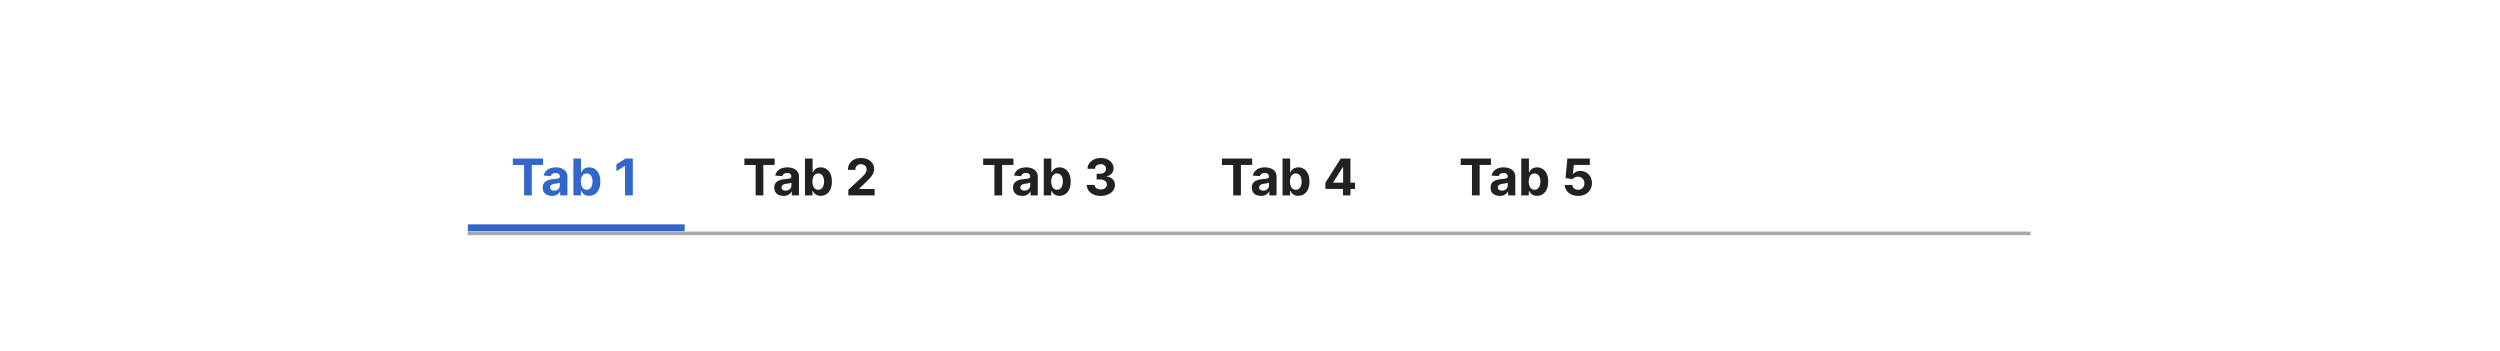 <?xml version="1.0" encoding="UTF-8"?>
<svg xmlns="http://www.w3.org/2000/svg" width="691" height="97" fill="none" viewBox="0 0 691 97">
	<g clip-path="url(#a)" style="mix-blend-mode:darken">
		<path fill="#36C" d="M141.75 45.6v-1.78h8.36v1.77h-3.12V54h-2.13v-8.4h-3.11Zm10.8 8.54a3.18 3.18 0 0 1-1.3-.25 2.1 2.1 0 0 1-.91-.76 2.28 2.28 0 0 1-.33-1.26c0-.43.08-.78.23-1.07a1.89 1.89 0 0 1 .64-.7c.27-.17.57-.3.91-.4a6.96 6.96 0 0 1 1.09-.18l1.07-.13c.27-.05.47-.11.6-.2a.42.42 0 0 0 .18-.36v-.03c0-.31-.1-.56-.3-.73-.2-.17-.48-.26-.84-.26-.38 0-.68.09-.9.25a1.17 1.17 0 0 0-.45.63l-1.96-.16c.1-.46.3-.86.58-1.2a2.81 2.81 0 0 1 1.13-.79 4.86 4.86 0 0 1 2.83-.13c.4.1.74.26 1.04.47a2.25 2.25 0 0 1 .98 1.97V54h-2v-1.06h-.07c-.12.24-.28.45-.49.63a2.26 2.26 0 0 1-.74.43c-.29.1-.62.15-1 .15Zm.6-1.46c.31 0 .59-.06.82-.18.24-.13.43-.3.57-.5.13-.22.2-.46.2-.73v-.8a1.15 1.15 0 0 1-.27.11 5.02 5.02 0 0 1-.81.17l-.4.05a2.61 2.61 0 0 0-.64.18c-.19.08-.33.19-.44.32a.8.8 0 0 0-.15.5c0 .29.1.5.31.66.22.15.48.22.81.22Zm5.34 1.32V43.82h2.11v3.83h.07c.09-.2.22-.42.4-.63a2.11 2.11 0 0 1 .7-.54 2.87 2.87 0 0 1 3.74 1.53c.28.58.42 1.3.42 2.18 0 .85-.14 1.57-.41 2.16a3.06 3.06 0 0 1-1.11 1.33 2.86 2.86 0 0 1-1.58.44c-.4 0-.76-.06-1.04-.2a2.17 2.17 0 0 1-.7-.51 2.58 2.58 0 0 1-.42-.63h-.1V54h-2.09Zm2.07-3.82c0 .46.06.85.19 1.19.12.34.3.6.54.79.24.19.53.28.87.28.35 0 .64-.1.88-.28a1.77 1.77 0 0 0 .54-.8 3.39 3.39 0 0 0 .19-1.18 3.36 3.36 0 0 0-.19-1.16 1.73 1.73 0 0 0-.54-.79 1.37 1.37 0 0 0-.88-.28c-.34 0-.63.09-.87.27a1.7 1.7 0 0 0-.54.78c-.13.33-.2.73-.2 1.18Zm14.35-6.36V54h-2.15v-8.14h-.06l-2.33 1.46v-1.9l2.52-1.6h2.02Z"/>
		<path fill="#36C" d="M129.25 34h60-60Zm60 32h-60v-4h60v4Zm-60-2V34v30Zm60-30v30-30Z" mask="url(#path-1-inside-1_827_64299)"/>
		<path fill="#202122" d="M205.75 45.6v-1.78h8.36v1.77h-3.12V54h-2.13v-8.4h-3.11Zm10.8 8.54a3.18 3.18 0 0 1-1.3-.25 2.1 2.1 0 0 1-.91-.76 2.28 2.28 0 0 1-.33-1.26c0-.43.08-.78.23-1.07a1.89 1.89 0 0 1 .64-.7c.27-.17.57-.3.91-.4a6.96 6.96 0 0 1 1.09-.18l1.07-.13c.27-.05.47-.11.6-.2a.42.42 0 0 0 .18-.36v-.03c0-.31-.1-.56-.3-.73-.2-.17-.48-.26-.84-.26-.38 0-.68.09-.9.25a1.17 1.17 0 0 0-.45.63l-1.96-.16c.1-.46.3-.86.58-1.2a2.81 2.81 0 0 1 1.13-.79 4.86 4.86 0 0 1 2.83-.13c.4.1.74.26 1.04.47a2.25 2.25 0 0 1 .98 1.97V54h-2v-1.06h-.07c-.12.24-.28.45-.49.63a2.26 2.26 0 0 1-.74.43c-.29.1-.62.15-1 .15Zm.6-1.46c.31 0 .59-.06.82-.18.24-.13.43-.3.57-.5.13-.22.2-.46.2-.73v-.8a1.15 1.15 0 0 1-.27.11 5.02 5.02 0 0 1-.81.17l-.4.05a2.61 2.61 0 0 0-.64.18c-.19.08-.33.19-.44.32a.8.8 0 0 0-.15.5c0 .29.1.5.31.66.22.15.48.22.81.22Zm5.34 1.32V43.82h2.11v3.83h.07c.09-.2.22-.42.4-.63a2.11 2.11 0 0 1 .7-.54 2.87 2.87 0 0 1 3.74 1.53c.28.58.42 1.3.42 2.18 0 .85-.14 1.57-.41 2.16a3.06 3.06 0 0 1-1.11 1.33 2.86 2.86 0 0 1-1.58.44c-.4 0-.76-.06-1.04-.2a2.17 2.17 0 0 1-.7-.51 2.58 2.58 0 0 1-.42-.63h-.1V54h-2.09Zm2.07-3.82c0 .46.06.85.19 1.19.12.34.3.6.54.79.24.19.53.28.87.28.35 0 .64-.1.88-.28a1.77 1.77 0 0 0 .54-.8 3.39 3.39 0 0 0 .19-1.18 3.36 3.36 0 0 0-.19-1.16 1.73 1.73 0 0 0-.54-.79 1.37 1.37 0 0 0-.88-.28c-.34 0-.63.09-.87.27a1.7 1.7 0 0 0-.54.78c-.13.33-.2.73-.2 1.18Zm9.92 3.82v-1.55l3.63-3.36c.3-.3.56-.56.77-.8a3.11 3.11 0 0 0 .48-.7c.11-.24.17-.49.17-.75 0-.3-.07-.56-.2-.77a1.34 1.34 0 0 0-.56-.5 1.74 1.74 0 0 0-.8-.19c-.32 0-.59.07-.82.2a1.3 1.3 0 0 0-.54.53 1.76 1.76 0 0 0-.19.84h-2.04a3.03 3.03 0 0 1 1.72-2.87 4.2 4.2 0 0 1 1.88-.4c.73 0 1.36.13 1.9.39.55.25.97.6 1.27 1.06.3.45.46.97.46 1.56a3 3 0 0 1-.23 1.14c-.15.37-.42.8-.8 1.25-.39.45-.93 1-1.63 1.63l-1.49 1.46v.07h4.28V54h-7.26Zm37.27-8.4v-1.78h8.36v1.77h-3.12V54h-2.13v-8.4h-3.11Zm10.8 8.54a3.18 3.18 0 0 1-1.3-.25 2.1 2.1 0 0 1-.91-.76 2.28 2.28 0 0 1-.33-1.26c0-.43.08-.78.23-1.07a1.89 1.89 0 0 1 .64-.7c.27-.17.57-.3.91-.4a6.96 6.96 0 0 1 1.09-.18l1.07-.13c.27-.05.47-.11.6-.2a.42.42 0 0 0 .18-.36v-.03c0-.31-.1-.56-.3-.73-.2-.17-.48-.26-.84-.26-.38 0-.68.09-.9.25a1.17 1.17 0 0 0-.45.63l-1.96-.16c.1-.46.3-.86.58-1.2a2.81 2.81 0 0 1 1.13-.79 4.86 4.86 0 0 1 2.83-.13c.4.1.74.26 1.04.47a2.25 2.25 0 0 1 .98 1.97V54h-2v-1.06h-.06c-.13.24-.3.45-.5.63a2.26 2.26 0 0 1-.74.43c-.29.1-.62.15-1 .15Zm.6-1.46c.31 0 .59-.06.83-.18.23-.13.42-.3.56-.5.13-.22.2-.46.2-.73v-.8a1.15 1.15 0 0 1-.27.11 5.02 5.02 0 0 1-.81.17l-.4.05a2.61 2.61 0 0 0-.64.18c-.19.08-.33.19-.43.32a.8.8 0 0 0-.16.5c0 .29.1.5.31.66.22.15.49.22.81.22Zm5.34 1.32V43.82h2.11v3.83h.07c.09-.2.22-.42.4-.63a2.11 2.11 0 0 1 .7-.54 2.87 2.87 0 0 1 3.74 1.53c.28.58.42 1.3.42 2.18 0 .85-.14 1.57-.41 2.16a3.06 3.06 0 0 1-1.11 1.33 2.86 2.86 0 0 1-1.57.44c-.42 0-.77-.06-1.05-.2a2.17 2.17 0 0 1-.7-.51 2.58 2.58 0 0 1-.42-.63h-.1V54h-2.08Zm2.07-3.82c0 .46.06.85.19 1.19.12.34.3.6.54.79.24.19.53.28.87.28.35 0 .64-.1.88-.28a1.77 1.77 0 0 0 .54-.8 3.39 3.39 0 0 0 .19-1.18 3.36 3.36 0 0 0-.18-1.16 1.73 1.73 0 0 0-.55-.79 1.37 1.37 0 0 0-.88-.28c-.34 0-.63.09-.87.27a1.7 1.7 0 0 0-.54.78c-.13.33-.2.73-.2 1.18Zm13.68 3.96c-.74 0-1.4-.13-1.98-.38a3.39 3.39 0 0 1-1.37-1.07 2.68 2.68 0 0 1-.5-1.57h2.16c.01.25.1.47.24.66.16.18.36.33.61.43.25.1.54.15.85.15.33 0 .62-.05.87-.17a1.43 1.43 0 0 0 .6-.48 1.22 1.22 0 0 0 .2-.71c0-.28-.07-.52-.22-.72a1.46 1.46 0 0 0-.65-.5 2.5 2.5 0 0 0-1-.18h-.94v-1.58h.95c.32 0 .6-.06.86-.17.25-.11.44-.27.58-.47.14-.2.21-.44.21-.7a1.23 1.23 0 0 0-.69-1.13 1.65 1.65 0 0 0-.75-.17c-.3 0-.56.06-.8.16a1.4 1.4 0 0 0-.59.45 1.16 1.16 0 0 0-.23.67h-2.06a2.65 2.65 0 0 1 .5-1.55 3.26 3.26 0 0 1 1.31-1.05 4.44 4.44 0 0 1 1.88-.38c.7 0 1.31.13 1.84.38.53.26.94.6 1.23 1.04.3.43.44.91.44 1.45 0 .57-.18 1.04-.54 1.42-.35.39-.81.63-1.38.73v.08c.75.1 1.32.36 1.7.78.4.42.6.95.6 1.58a2.48 2.48 0 0 1-.51 1.55c-.33.45-.8.8-1.39 1.06a5 5 0 0 1-2.02.39Zm33.5-8.55v-1.77h8.37v1.77h-3.12V54h-2.13v-8.4h-3.11Zm10.8 8.55a3.18 3.18 0 0 1-1.3-.25 2.1 2.1 0 0 1-.9-.76 2.28 2.28 0 0 1-.33-1.26c0-.43.08-.78.23-1.07a1.89 1.89 0 0 1 .64-.7c.27-.17.57-.3.91-.4a6.96 6.96 0 0 1 1.09-.18l1.07-.13c.27-.05.47-.11.6-.2a.42.42 0 0 0 .18-.36v-.03c0-.31-.1-.56-.3-.73-.2-.17-.48-.26-.84-.26-.38 0-.68.09-.9.25a1.17 1.17 0 0 0-.45.63l-1.96-.16c.1-.46.3-.86.58-1.2a2.81 2.81 0 0 1 1.13-.79 4.86 4.86 0 0 1 2.83-.13c.4.1.74.26 1.04.47a2.25 2.25 0 0 1 .98 1.97V54h-2v-1.06h-.06c-.13.24-.3.45-.5.63a2.26 2.26 0 0 1-.74.43c-.29.1-.62.15-1 .15Zm.61-1.46c.31 0 .59-.06.83-.18.23-.13.42-.3.56-.5.13-.22.2-.46.2-.73v-.8a1.15 1.15 0 0 1-.27.11 5.02 5.02 0 0 1-.81.17l-.4.05a2.61 2.61 0 0 0-.64.18c-.19.08-.33.19-.43.32a.8.8 0 0 0-.16.5c0 .29.1.5.31.66.22.15.49.22.81.22Zm5.34 1.32V43.82h2.11v3.83h.07c.09-.2.22-.42.4-.63a2.11 2.11 0 0 1 .7-.54 2.87 2.87 0 0 1 3.74 1.53c.28.58.42 1.3.42 2.18 0 .85-.14 1.57-.41 2.16a3.06 3.06 0 0 1-1.11 1.33 2.86 2.86 0 0 1-1.57.44c-.42 0-.77-.06-1.05-.2a2.17 2.17 0 0 1-.7-.51 2.58 2.58 0 0 1-.42-.63h-.1V54h-2.08Zm2.07-3.82c0 .46.06.85.19 1.19.12.34.3.6.54.79.24.19.53.28.87.28.35 0 .64-.1.88-.28a1.77 1.77 0 0 0 .54-.8 3.39 3.39 0 0 0 .19-1.18 3.36 3.36 0 0 0-.18-1.16 1.73 1.73 0 0 0-.55-.79 1.37 1.37 0 0 0-.88-.28c-.34 0-.63.09-.87.27a1.7 1.7 0 0 0-.54.78c-.13.33-.2.73-.2 1.18Zm9.77 2.03v-1.7l4.25-6.7h1.46v2.35h-.87l-2.68 4.25v.08h6.04v1.72h-8.2ZM371.2 54v-2.3l.04-.76v-7.12h2.02V54h-2.06Zm32.54-8.4v-1.78h8.36v1.77h-3.12V54h-2.13v-8.4h-3.11Zm10.8 8.54a3.18 3.18 0 0 1-1.3-.25 2.1 2.1 0 0 1-.91-.76 2.28 2.28 0 0 1-.33-1.26c0-.43.08-.78.23-1.07a1.89 1.89 0 0 1 .64-.7c.27-.17.57-.3.91-.4a6.96 6.96 0 0 1 1.09-.18l1.07-.13c.27-.05.47-.11.6-.2a.42.42 0 0 0 .18-.36v-.03c0-.31-.1-.56-.3-.73-.2-.17-.48-.26-.84-.26-.38 0-.68.09-.9.25a1.17 1.17 0 0 0-.45.63l-1.96-.16c.1-.46.3-.86.58-1.2a2.81 2.81 0 0 1 1.13-.79 4.86 4.86 0 0 1 2.83-.13c.4.1.74.26 1.04.47a2.25 2.25 0 0 1 .98 1.97V54h-2v-1.06h-.06c-.13.24-.3.45-.5.63a2.26 2.26 0 0 1-.74.43c-.29.1-.62.15-1 .15Zm.6-1.46c.31 0 .59-.06.83-.18.23-.13.42-.3.56-.5.13-.22.2-.46.2-.73v-.8a1.15 1.15 0 0 1-.27.11 5.02 5.02 0 0 1-.81.17l-.4.05a2.61 2.61 0 0 0-.64.18c-.19.08-.33.19-.43.32a.8.8 0 0 0-.16.5c0 .29.1.5.31.66.22.15.49.22.81.22Zm5.34 1.32V43.82h2.11v3.83h.07c.09-.2.22-.42.4-.63a2.11 2.11 0 0 1 .7-.54 2.87 2.87 0 0 1 3.74 1.53c.28.58.42 1.3.42 2.18 0 .85-.14 1.57-.41 2.16a3.06 3.06 0 0 1-1.11 1.33 2.86 2.86 0 0 1-1.57.44c-.42 0-.77-.06-1.05-.2a2.17 2.17 0 0 1-.7-.51 2.58 2.58 0 0 1-.42-.63h-.1V54h-2.08Zm2.07-3.82c0 .46.06.85.19 1.19.12.34.3.6.54.79.24.19.53.28.87.28.35 0 .64-.1.88-.28a1.77 1.77 0 0 0 .54-.8 3.39 3.39 0 0 0 .19-1.18 3.36 3.36 0 0 0-.18-1.16 1.73 1.73 0 0 0-.55-.79 1.37 1.37 0 0 0-.88-.28c-.34 0-.63.09-.87.27a1.7 1.7 0 0 0-.54.78c-.13.33-.2.73-.2 1.18Zm13.64 3.96c-.7 0-1.33-.13-1.88-.39a3.27 3.27 0 0 1-1.3-1.07 2.75 2.75 0 0 1-.5-1.56h2.08c.03.4.2.72.5.96a1.71 1.71 0 0 0 1.1.37c.34 0 .64-.08.9-.22.26-.16.46-.37.6-.64.16-.27.23-.58.23-.93 0-.36-.08-.67-.23-.94a1.62 1.62 0 0 0-.62-.64 1.83 1.83 0 0 0-.91-.24c-.3 0-.59.07-.87.19s-.5.29-.65.5l-1.92-.34.49-5.37h6.22v1.76H435l-.26 2.55h.06c.18-.25.45-.46.8-.63a2.87 2.87 0 0 1 1.22-.25 3.13 3.13 0 0 1 2.78 1.62c.28.5.42 1.08.41 1.73a3.37 3.37 0 0 1-1.81 3.08 4.2 4.2 0 0 1-1.99.46Z"/>
	</g>
	<path fill="#A2A9B1" fill-rule="evenodd" d="M561.25 65h-432v-1h432v1Z" clip-rule="evenodd"/>
	<defs>
		<clipPath id="a">
			<path fill="#fff" d="M129.25 32h432v32h-432z"/>
		</clipPath>
	</defs>
</svg>
